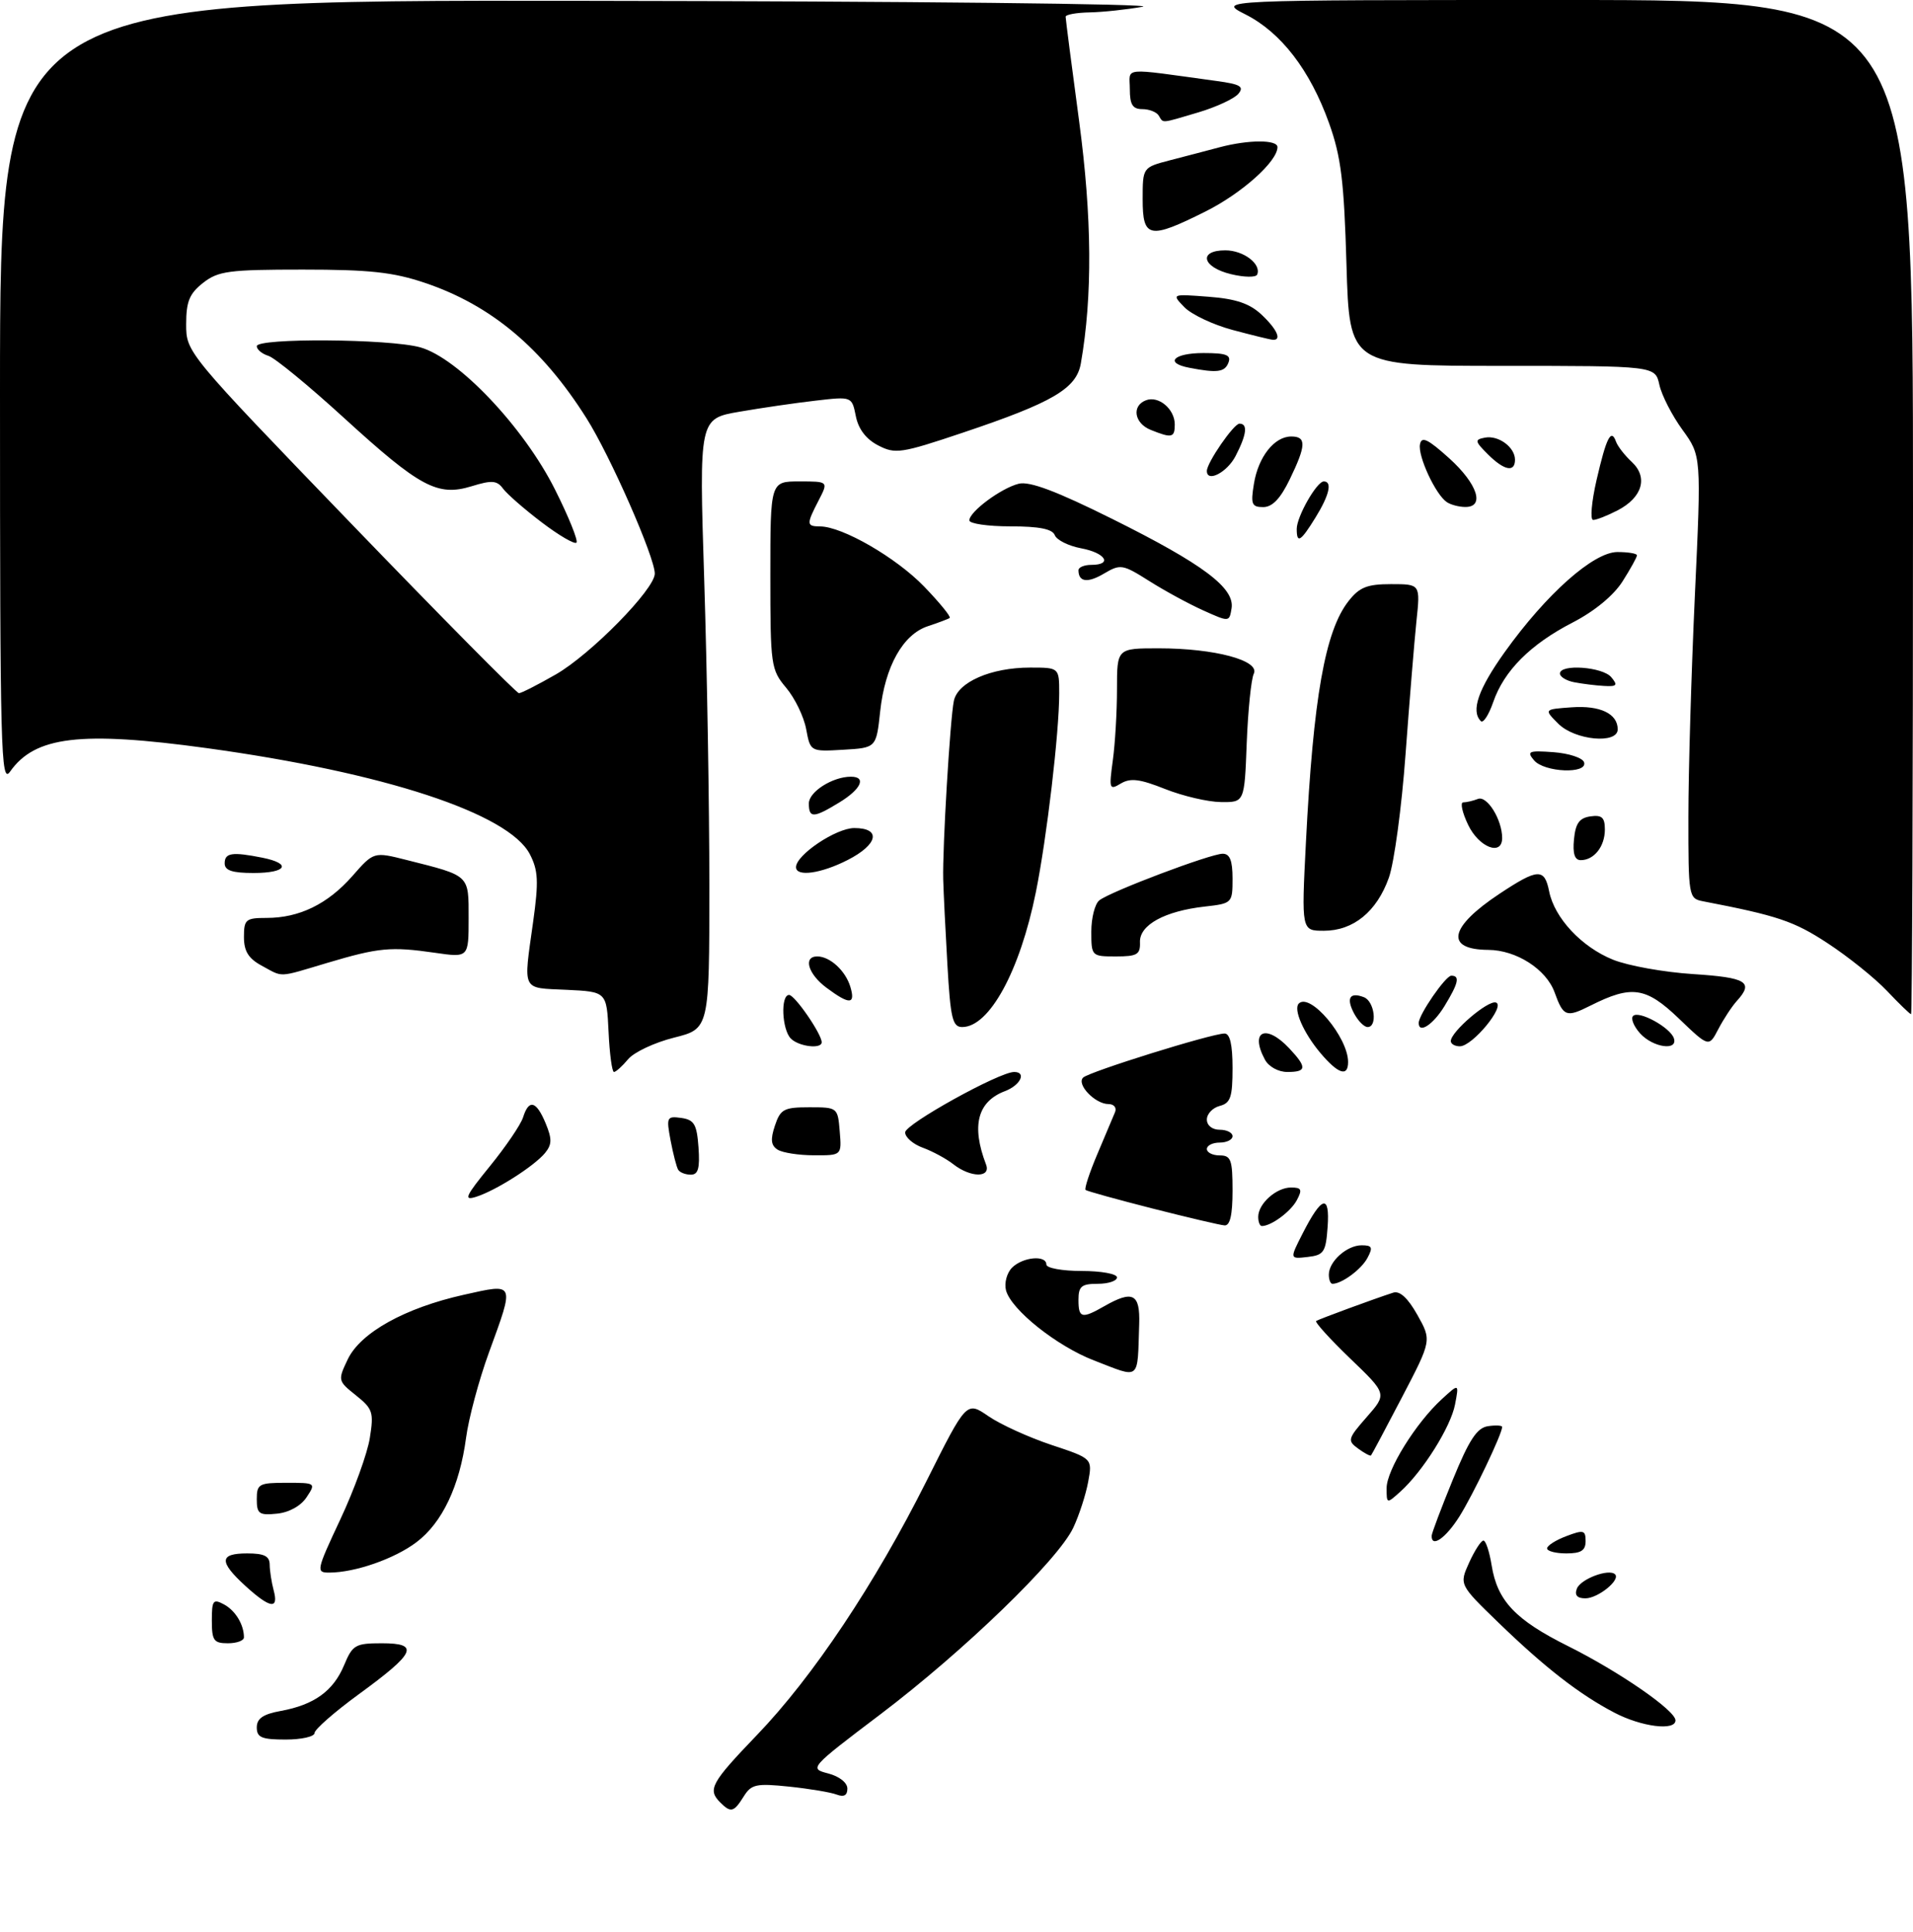 <?xml version="1.0" encoding="UTF-8" standalone="no"?>
<!DOCTYPE svg PUBLIC "-//W3C//DTD SVG 1.1//EN" "http://www.w3.org/Graphics/SVG/1.1/DTD/svg11.dtd" >
<svg xmlns="http://www.w3.org/2000/svg" xmlns:xlink="http://www.w3.org/1999/xlink" version="1.1" viewBox="0 0 298 301">
 <g >
 <path fill="currentColor"
d=" M 112.20 280.80 C 110.19 278.79 110.75 277.76 117.90 270.31 C 126.62 261.25 136.33 246.69 144.33 230.72 C 150.56 218.28 150.56 218.28 153.98 220.63 C 155.86 221.92 160.28 223.93 163.79 225.10 C 170.18 227.22 170.18 227.22 169.51 230.86 C 169.14 232.86 168.10 236.07 167.19 238.00 C 164.84 243.01 150.17 257.20 137.17 267.05 C 126.10 275.43 126.04 275.51 129.01 276.28 C 130.74 276.73 132.00 277.72 132.00 278.64 C 132.00 279.70 131.46 280.00 130.33 279.57 C 129.42 279.22 126.08 278.66 122.92 278.33 C 117.79 277.80 117.04 277.96 115.85 279.87 C 114.31 282.33 113.85 282.45 112.20 280.80 Z  M 40.00 269.11 C 40.00 267.72 40.98 267.04 43.75 266.54 C 48.94 265.59 51.92 263.44 53.60 259.42 C 54.92 256.25 55.35 256.00 59.48 256.00 C 65.42 256.00 64.75 257.48 55.92 263.92 C 52.11 266.70 49.00 269.43 49.00 269.98 C 49.00 270.54 46.98 271.00 44.50 271.00 C 40.76 271.00 40.00 270.68 40.00 269.11 Z  M 251.50 266.82 C 246.04 263.97 240.64 259.77 233.40 252.76 C 227.31 246.86 227.31 246.86 228.86 243.43 C 229.72 241.54 230.72 240.00 231.08 240.00 C 231.45 240.00 232.02 241.73 232.36 243.85 C 233.25 249.39 236.05 252.35 244.26 256.44 C 252.25 260.43 261.00 266.47 261.00 268.01 C 261.00 269.69 255.71 269.02 251.50 266.82 Z  M 33.00 252.46 C 33.00 249.31 33.20 249.04 34.88 249.94 C 36.67 250.90 38.00 253.09 38.00 255.08 C 38.00 255.59 36.88 256.00 35.50 256.00 C 33.30 256.00 33.00 255.57 33.00 252.46 Z  M 38.22 247.06 C 34.08 243.27 34.15 242.00 38.50 242.00 C 41.16 242.00 42.00 242.42 42.01 243.75 C 42.02 244.71 42.30 246.51 42.63 247.75 C 43.45 250.79 42.08 250.58 38.22 247.06 Z  M 245.64 247.49 C 246.22 245.98 250.65 244.32 251.59 245.26 C 252.47 246.14 248.93 249.00 246.96 249.00 C 245.68 249.00 245.25 248.51 245.64 247.49 Z  M 53.02 236.69 C 55.16 232.13 57.23 226.42 57.61 224.02 C 58.25 220.02 58.07 219.47 55.45 217.38 C 52.63 215.13 52.61 215.04 54.17 211.77 C 56.15 207.61 63.07 203.76 72.25 201.71 C 80.29 199.91 80.19 199.68 76.16 210.72 C 74.60 215.00 73.00 220.97 72.60 224.00 C 71.60 231.51 68.89 237.23 64.87 240.26 C 61.46 242.84 55.31 244.98 51.31 244.99 C 49.21 245.00 49.26 244.71 53.02 236.69 Z  M 241.00 241.22 C 241.00 240.79 242.35 239.93 244.00 239.31 C 246.68 238.29 247.00 238.38 247.00 240.09 C 247.00 241.55 246.29 242.00 244.00 242.00 C 242.35 242.00 241.00 241.65 241.00 241.22 Z  M 223.02 239.25 C 223.03 238.84 224.52 234.90 226.32 230.50 C 228.87 224.27 230.08 222.43 231.80 222.18 C 233.01 222.00 234.00 222.06 234.00 222.30 C 234.00 223.38 229.48 232.85 227.34 236.25 C 225.21 239.63 222.97 241.19 223.02 239.25 Z  M 40.00 233.56 C 40.00 231.18 40.33 231.00 44.62 231.00 C 49.19 231.00 49.23 231.03 47.76 233.25 C 46.86 234.61 45.04 235.62 43.14 235.81 C 40.36 236.09 40.00 235.84 40.00 233.56 Z  M 216.00 231.83 C 216.00 229.01 220.54 221.69 224.59 217.98 C 227.29 215.50 227.29 215.50 226.66 218.80 C 225.99 222.30 221.64 229.24 218.12 232.40 C 216.02 234.29 216.00 234.29 216.00 231.83 Z  M 211.55 225.66 C 209.86 224.43 209.95 224.13 212.91 220.75 C 216.07 217.15 216.07 217.15 210.32 211.63 C 207.16 208.59 204.78 205.96 205.03 205.79 C 205.50 205.49 214.08 202.33 217.03 201.38 C 218.05 201.05 219.32 202.22 220.79 204.84 C 223.02 208.81 223.02 208.81 218.41 217.65 C 215.87 222.52 213.69 226.61 213.57 226.74 C 213.45 226.87 212.54 226.39 211.55 225.66 Z  M 170.42 211.94 C 164.63 209.71 157.50 204.03 156.71 201.01 C 156.42 199.88 156.84 198.30 157.66 197.48 C 159.34 195.81 163.00 195.48 163.00 197.00 C 163.00 197.55 165.47 198.00 168.50 198.00 C 171.53 198.00 174.00 198.45 174.00 199.00 C 174.00 199.55 172.65 200.00 171.00 200.00 C 168.47 200.00 168.00 200.39 168.00 202.50 C 168.00 205.36 168.52 205.49 172.00 203.50 C 176.46 200.95 177.61 201.53 177.46 206.25 C 177.16 215.26 177.76 214.77 170.42 211.94 Z  M 207.00 198.57 C 207.00 196.52 209.81 194.00 212.11 194.00 C 213.75 194.00 213.90 194.32 213.01 195.98 C 212.06 197.76 209.02 200.00 207.57 200.00 C 207.25 200.00 207.00 199.36 207.00 198.57 Z  M 202.93 192.14 C 205.91 186.29 207.18 185.97 206.81 191.15 C 206.53 195.08 206.23 195.53 203.69 195.82 C 200.89 196.14 200.89 196.14 202.93 192.14 Z  M 179.50 188.26 C 174.00 186.86 169.32 185.56 169.11 185.38 C 168.89 185.20 169.72 182.67 170.95 179.77 C 172.17 176.87 173.41 173.94 173.70 173.25 C 173.98 172.56 173.52 172.00 172.68 172.00 C 170.60 172.00 167.66 168.94 168.72 167.88 C 169.63 166.97 188.68 161.03 190.75 161.01 C 191.60 161.00 192.00 162.74 192.00 166.38 C 192.00 170.93 191.69 171.85 190.00 172.29 C 188.90 172.58 188.00 173.53 188.00 174.41 C 188.00 175.33 188.84 176.00 190.00 176.00 C 191.10 176.00 192.00 176.45 192.00 177.00 C 192.00 177.55 191.10 178.00 190.00 178.00 C 188.90 178.00 188.00 178.45 188.00 179.00 C 188.00 179.55 188.90 180.00 190.00 180.00 C 191.76 180.00 192.00 180.67 192.00 185.50 C 192.00 189.28 191.61 190.97 190.75 190.90 C 190.06 190.85 185.00 189.66 179.50 188.26 Z  M 196.00 189.57 C 196.00 187.52 198.81 185.00 201.11 185.00 C 202.75 185.00 202.90 185.32 202.01 186.98 C 201.06 188.76 198.02 191.00 196.57 191.00 C 196.25 191.00 196.00 190.36 196.00 189.57 Z  M 76.32 181.67 C 78.79 178.63 81.12 175.21 81.48 174.07 C 82.39 171.18 83.54 171.49 85.00 175.00 C 86.01 177.45 85.99 178.30 84.89 179.64 C 83.17 181.70 77.23 185.48 74.16 186.45 C 72.17 187.08 72.49 186.37 76.32 181.67 Z  M 105.65 182.24 C 105.39 181.83 104.86 179.76 104.46 177.66 C 103.78 174.04 103.87 173.85 106.12 174.16 C 108.14 174.45 108.55 175.14 108.81 178.75 C 109.04 182.00 108.76 183.00 107.62 183.00 C 106.79 183.00 105.91 182.66 105.65 182.24 Z  M 148.50 181.37 C 147.40 180.51 145.26 179.35 143.75 178.80 C 142.24 178.25 141.00 177.18 141.00 176.41 C 141.00 175.13 155.66 167.00 157.98 167.00 C 159.95 167.00 158.97 169.06 156.56 169.98 C 152.26 171.61 151.29 175.37 153.60 181.41 C 154.41 183.51 151.21 183.49 148.50 181.37 Z  M 121.13 179.10 C 120.10 178.45 119.99 177.52 120.71 175.37 C 121.57 172.79 122.11 172.50 126.08 172.50 C 130.47 172.50 130.50 172.53 130.81 176.25 C 131.12 180.00 131.12 180.00 126.81 179.98 C 124.44 179.98 121.88 179.58 121.13 179.10 Z  M 94.80 160.75 C 94.50 154.50 94.50 154.50 88.25 154.20 C 81.17 153.87 81.52 154.58 83.05 143.61 C 83.93 137.30 83.84 135.60 82.54 133.08 C 79.25 126.72 59.85 120.35 32.22 116.55 C 12.54 113.85 5.43 114.70 1.56 120.22 C 0.14 122.25 -0.00 116.99 -0.00 61.22 C 0.00 0.00 0.00 0.00 91.25 0.13 C 141.44 0.19 180.47 0.61 178.00 1.05 C 175.53 1.49 171.81 1.89 169.75 1.93 C 167.69 1.97 166.00 2.27 166.00 2.61 C 166.00 2.94 166.94 10.25 168.10 18.86 C 170.11 33.85 170.20 46.18 168.37 56.61 C 167.69 60.54 163.98 62.71 150.00 67.40 C 140.36 70.64 139.46 70.77 136.80 69.39 C 134.92 68.42 133.72 66.85 133.32 64.84 C 132.70 61.76 132.70 61.76 127.10 62.41 C 124.02 62.76 118.66 63.54 115.20 64.14 C 108.90 65.22 108.90 65.22 109.70 90.36 C 110.14 104.19 110.50 125.57 110.50 137.89 C 110.50 160.27 110.50 160.27 105.00 161.65 C 101.97 162.41 98.75 163.92 97.84 165.02 C 96.93 166.11 95.94 167.00 95.64 167.00 C 95.34 167.00 94.96 164.19 94.80 160.75 Z  M 86.58 105.07 C 92.03 101.94 102.00 91.79 102.00 89.36 C 102.00 86.80 95.06 71.00 91.35 65.14 C 84.44 54.19 76.49 47.54 66.20 44.07 C 61.26 42.40 57.56 42.00 47.17 42.00 C 35.63 42.00 33.99 42.22 31.63 44.07 C 29.50 45.75 29.00 46.98 29.00 50.52 C 29.00 54.89 29.07 54.98 54.59 81.45 C 68.67 96.05 80.48 108.00 80.84 107.99 C 81.20 107.99 83.79 106.67 86.58 105.07 Z  M 197.04 165.07 C 194.65 160.61 197.19 159.44 200.83 163.31 C 203.62 166.29 203.57 167.00 200.54 167.00 C 199.12 167.00 197.63 166.17 197.04 165.07 Z  M 205.66 164.01 C 203.05 160.90 201.44 157.22 202.32 156.34 C 204.09 154.58 210.00 161.59 210.00 165.45 C 210.00 167.83 208.44 167.31 205.66 164.01 Z  M 123.20 161.80 C 121.80 160.40 121.57 155.00 122.92 155.00 C 123.81 155.00 128.00 161.08 128.00 162.37 C 128.00 163.47 124.45 163.05 123.20 161.80 Z  M 226.00 162.19 C 226.00 160.73 231.81 155.77 233.03 156.18 C 234.57 156.69 229.37 163.00 227.41 163.00 C 226.63 163.00 226.00 162.63 226.00 162.19 Z  M 255.49 160.99 C 254.50 159.89 254.00 158.66 254.40 158.27 C 255.29 157.38 260.19 160.06 260.75 161.75 C 261.42 163.76 257.49 163.20 255.49 160.99 Z  M 261.48 158.63 C 256.39 153.76 254.17 153.44 247.80 156.64 C 243.98 158.56 243.55 158.41 242.17 154.60 C 240.87 151.00 236.21 148.01 231.85 147.98 C 225.04 147.94 225.73 144.45 233.57 139.25 C 239.58 135.27 240.59 135.22 241.32 138.86 C 242.15 143.01 246.36 147.52 251.25 149.50 C 253.59 150.45 259.21 151.46 263.75 151.75 C 272.08 152.29 273.23 152.99 270.57 155.92 C 269.78 156.79 268.48 158.78 267.67 160.33 C 266.20 163.16 266.20 163.16 261.48 158.63 Z  M 147.58 150.25 C 147.27 144.89 146.98 138.93 146.93 137.00 C 146.80 132.13 148.00 112.00 148.59 109.18 C 149.20 106.26 154.37 104.00 160.47 104.00 C 165.00 104.00 165.00 104.00 165.00 108.04 C 165.00 114.12 163.07 130.53 161.36 139.00 C 158.88 151.28 154.12 160.00 149.89 160.00 C 148.38 160.00 148.06 158.67 147.58 150.25 Z  M 210.95 157.91 C 209.66 155.50 210.25 154.50 212.46 155.35 C 214.12 155.98 214.62 160.00 213.04 160.00 C 212.50 160.00 211.57 159.06 210.95 157.91 Z  M 221.00 159.37 C 221.00 158.08 225.19 152.00 226.08 152.00 C 227.46 152.00 227.20 153.16 225.01 156.75 C 223.25 159.63 221.00 161.10 221.00 159.37 Z  M 293.95 154.37 C 292.05 152.37 287.88 149.02 284.68 146.93 C 279.46 143.50 276.89 142.64 265.25 140.40 C 263.06 139.97 263.00 139.64 263.01 127.23 C 263.01 120.23 263.47 104.72 264.02 92.76 C 265.03 71.02 265.03 71.02 262.08 66.95 C 260.46 64.72 258.84 61.56 258.49 59.94 C 257.84 57.00 257.84 57.00 234.03 57.00 C 210.21 57.00 210.21 57.00 209.75 41.25 C 209.37 28.20 208.91 24.42 207.03 19.17 C 204.08 10.94 199.56 5.05 194.02 2.25 C 189.58 0.00 189.58 0.00 243.79 0.00 C 298.00 0.00 298.00 0.00 298.00 79.00 C 298.00 122.45 297.86 158.00 297.70 158.00 C 297.53 158.00 295.84 156.37 293.95 154.37 Z  M 128.75 153.88 C 125.87 151.74 125.07 149.00 127.31 149.00 C 129.29 149.00 131.72 151.23 132.47 153.75 C 133.29 156.52 132.33 156.55 128.75 153.88 Z  M 40.75 150.43 C 38.70 149.32 38.00 148.18 38.00 145.97 C 38.00 143.24 38.28 143.00 41.53 143.00 C 46.63 143.00 51.05 140.84 54.88 136.49 C 58.22 132.68 58.22 132.68 63.36 133.98 C 73.27 136.48 73.00 136.23 73.00 143.07 C 73.00 149.19 73.00 149.19 67.75 148.43 C 60.88 147.44 59.00 147.62 51.00 150.00 C 43.15 152.34 44.19 152.29 40.75 150.43 Z  M 170.00 145.12 C 170.00 142.99 170.56 140.80 171.25 140.26 C 172.98 138.89 188.58 133.00 190.47 133.00 C 191.58 133.00 192.00 134.06 192.00 136.87 C 192.00 140.69 191.94 140.75 187.69 141.23 C 181.43 141.93 177.48 144.10 177.58 146.78 C 177.65 148.70 177.14 149.00 173.83 149.00 C 170.05 149.00 170.00 148.95 170.00 145.12 Z  M 203.43 131.25 C 204.58 108.67 206.42 98.28 210.08 93.63 C 211.77 91.48 212.97 91.00 216.70 91.00 C 221.26 91.00 221.26 91.00 220.65 96.75 C 220.32 99.91 219.56 109.25 218.95 117.50 C 218.35 125.75 217.18 134.41 216.35 136.74 C 214.47 142.02 210.82 145.00 206.23 145.00 C 202.73 145.00 202.73 145.00 203.43 131.25 Z  M 35.00 134.50 C 35.00 132.85 36.16 132.68 40.88 133.62 C 45.50 134.55 44.66 136.00 39.50 136.00 C 36.17 136.00 35.00 135.61 35.00 134.50 Z  M 124.00 135.09 C 124.00 133.19 130.24 129.00 133.08 129.00 C 137.32 129.00 136.79 131.56 132.04 133.98 C 127.89 136.10 124.00 136.64 124.00 135.09 Z  M 245.19 130.75 C 245.43 128.26 246.03 127.43 247.75 127.18 C 249.54 126.93 250.00 127.35 250.00 129.23 C 250.00 131.87 248.32 134.00 246.24 134.00 C 245.30 134.00 244.97 132.98 245.19 130.75 Z  M 228.70 128.50 C 227.78 126.58 227.44 125.00 227.93 125.00 C 228.43 125.00 229.47 124.76 230.24 124.46 C 231.66 123.92 234.00 127.70 234.00 130.55 C 234.00 133.42 230.38 132.02 228.70 128.50 Z  M 126.00 125.16 C 126.00 123.35 129.70 121.00 132.55 121.00 C 135.02 121.00 134.15 122.94 130.75 125.01 C 126.72 127.47 126.00 127.49 126.00 125.16 Z  M 181.50 122.92 C 177.56 121.35 176.10 121.17 174.60 122.06 C 172.81 123.14 172.74 122.93 173.35 118.46 C 173.71 115.85 174.00 110.86 174.00 107.36 C 174.00 101.00 174.00 101.00 180.49 101.00 C 189.22 101.00 196.31 102.90 195.31 104.96 C 194.90 105.81 194.41 110.66 194.21 115.75 C 193.86 125.00 193.86 125.00 190.18 124.95 C 188.16 124.93 184.25 124.01 181.50 122.92 Z  M 238.95 118.43 C 237.79 117.05 238.14 116.90 241.99 117.18 C 244.39 117.36 246.53 118.06 246.76 118.75 C 247.37 120.62 240.53 120.34 238.95 118.43 Z  M 125.58 113.58 C 125.22 111.64 123.81 108.74 122.46 107.14 C 120.09 104.32 120.00 103.66 120.00 89.61 C 120.00 75.00 120.00 75.00 124.53 75.00 C 129.05 75.00 129.05 75.00 127.53 77.95 C 125.60 81.68 125.61 82.00 127.75 82.01 C 131.23 82.03 139.59 86.86 143.94 91.36 C 146.38 93.89 148.18 96.10 147.94 96.27 C 147.70 96.44 146.17 97.01 144.55 97.55 C 140.66 98.82 137.86 103.82 137.11 110.83 C 136.50 116.50 136.50 116.50 131.37 116.80 C 126.24 117.10 126.24 117.10 125.58 113.58 Z  M 242.75 112.75 C 240.50 110.50 240.50 110.50 244.82 110.19 C 249.26 109.87 252.00 111.18 252.00 113.62 C 252.00 115.96 245.33 115.33 242.75 112.75 Z  M 230.68 112.34 C 229.10 110.77 230.27 107.38 234.37 101.63 C 240.86 92.55 248.23 86.00 251.96 86.00 C 253.63 86.00 255.00 86.23 255.00 86.51 C 255.00 86.80 253.99 88.63 252.75 90.58 C 251.36 92.77 248.39 95.22 245.00 96.97 C 238.39 100.38 234.28 104.50 232.60 109.40 C 231.91 111.39 231.05 112.71 230.68 112.34 Z  M 245.25 106.29 C 244.01 106.06 243.00 105.44 243.00 104.93 C 243.00 103.40 249.65 103.88 251.00 105.50 C 252.05 106.76 251.87 106.98 249.87 106.86 C 248.57 106.79 246.49 106.53 245.25 106.29 Z  M 187.45 95.10 C 185.22 94.10 181.43 92.04 179.03 90.52 C 174.88 87.90 174.54 87.84 171.97 89.36 C 169.42 90.87 168.00 90.68 168.00 88.83 C 168.00 88.38 168.90 88.00 170.00 88.00 C 173.37 88.00 172.22 86.13 168.42 85.42 C 166.45 85.05 164.60 84.13 164.31 83.37 C 163.94 82.41 161.89 82.00 157.39 82.00 C 153.88 82.00 151.00 81.58 151.00 81.07 C 151.00 79.72 155.94 76.05 158.69 75.36 C 160.38 74.94 164.54 76.50 173.28 80.85 C 187.42 87.89 192.35 91.59 191.85 94.76 C 191.50 96.92 191.49 96.92 187.45 95.10 Z  M 202.00 82.40 C 202.00 80.48 205.12 75.00 206.22 75.00 C 207.57 75.00 207.08 77.14 204.92 80.63 C 202.60 84.39 202.00 84.75 202.00 82.40 Z  M 248.71 74.76 C 250.24 68.14 250.98 66.68 251.74 68.81 C 251.99 69.52 253.10 70.95 254.20 71.97 C 256.77 74.37 255.84 77.51 251.98 79.51 C 250.40 80.33 248.69 81.00 248.18 81.00 C 247.68 81.00 247.92 78.19 248.71 74.76 Z  M 195.33 75.38 C 196.01 71.17 198.51 68.00 201.15 68.00 C 203.53 68.00 203.48 69.38 200.91 74.68 C 199.46 77.68 198.20 79.00 196.78 79.00 C 194.99 79.00 194.81 78.55 195.33 75.38 Z  M 225.39 78.23 C 223.65 77.09 220.84 71.05 221.20 69.22 C 221.45 67.92 222.42 68.39 225.76 71.40 C 230.16 75.38 231.35 79.01 228.25 78.98 C 227.29 78.98 226.00 78.64 225.39 78.23 Z  M 188.00 73.37 C 188.00 72.08 192.19 66.00 193.08 66.00 C 194.41 66.00 194.21 67.69 192.47 71.05 C 191.16 73.59 188.00 75.23 188.00 73.37 Z  M 231.76 70.76 C 229.73 68.73 229.69 68.49 231.31 68.18 C 233.42 67.77 236.00 69.67 236.00 71.62 C 236.00 73.65 234.30 73.30 231.76 70.76 Z  M 179.25 66.97 C 176.69 65.94 176.25 63.22 178.51 62.36 C 180.47 61.60 183.00 63.72 183.00 66.12 C 183.00 68.20 182.55 68.30 179.25 66.97 Z  M 185.25 57.29 C 181.33 56.54 182.82 55.00 187.47 55.00 C 191.03 55.00 191.82 55.30 191.36 56.50 C 190.79 57.98 189.62 58.14 185.25 57.29 Z  M 192.00 51.40 C 188.97 50.59 185.60 48.99 184.50 47.86 C 182.50 45.79 182.50 45.79 188.26 46.23 C 192.52 46.55 194.66 47.28 196.51 49.01 C 198.95 51.30 199.73 53.06 198.25 52.93 C 197.84 52.90 195.03 52.21 192.00 51.40 Z  M 191.75 42.71 C 187.25 41.62 186.63 39.00 190.88 39.00 C 193.71 39.00 196.52 41.13 195.84 42.77 C 195.66 43.24 193.81 43.21 191.75 42.71 Z  M 178.00 31.04 C 178.00 26.08 178.00 26.08 182.25 24.97 C 184.59 24.37 188.07 23.45 190.00 22.94 C 194.49 21.75 199.00 21.74 199.00 22.92 C 199.00 25.15 193.43 30.13 187.80 32.94 C 179.03 37.33 178.00 37.13 178.00 31.04 Z  M 180.50 18.00 C 180.16 17.45 179.01 17.00 177.94 17.00 C 176.44 17.00 176.00 16.30 176.00 13.89 C 176.00 10.41 174.41 10.55 189.53 12.62 C 193.22 13.12 193.84 13.49 192.91 14.61 C 192.28 15.37 189.48 16.67 186.70 17.50 C 180.69 19.28 181.26 19.23 180.50 18.00 Z  M 84.38 81.37 C 81.69 79.33 78.99 76.97 78.36 76.12 C 77.42 74.84 76.61 74.78 73.47 75.75 C 68.16 77.38 65.42 75.91 53.57 65.09 C 48.11 60.10 42.83 55.76 41.82 55.44 C 40.82 55.13 40.00 54.45 40.00 53.93 C 40.00 52.63 60.64 52.77 65.46 54.11 C 71.35 55.75 81.57 66.52 86.45 76.25 C 88.59 80.51 90.09 84.24 89.80 84.54 C 89.50 84.83 87.06 83.41 84.38 81.37 Z "/>
</g>
</svg>